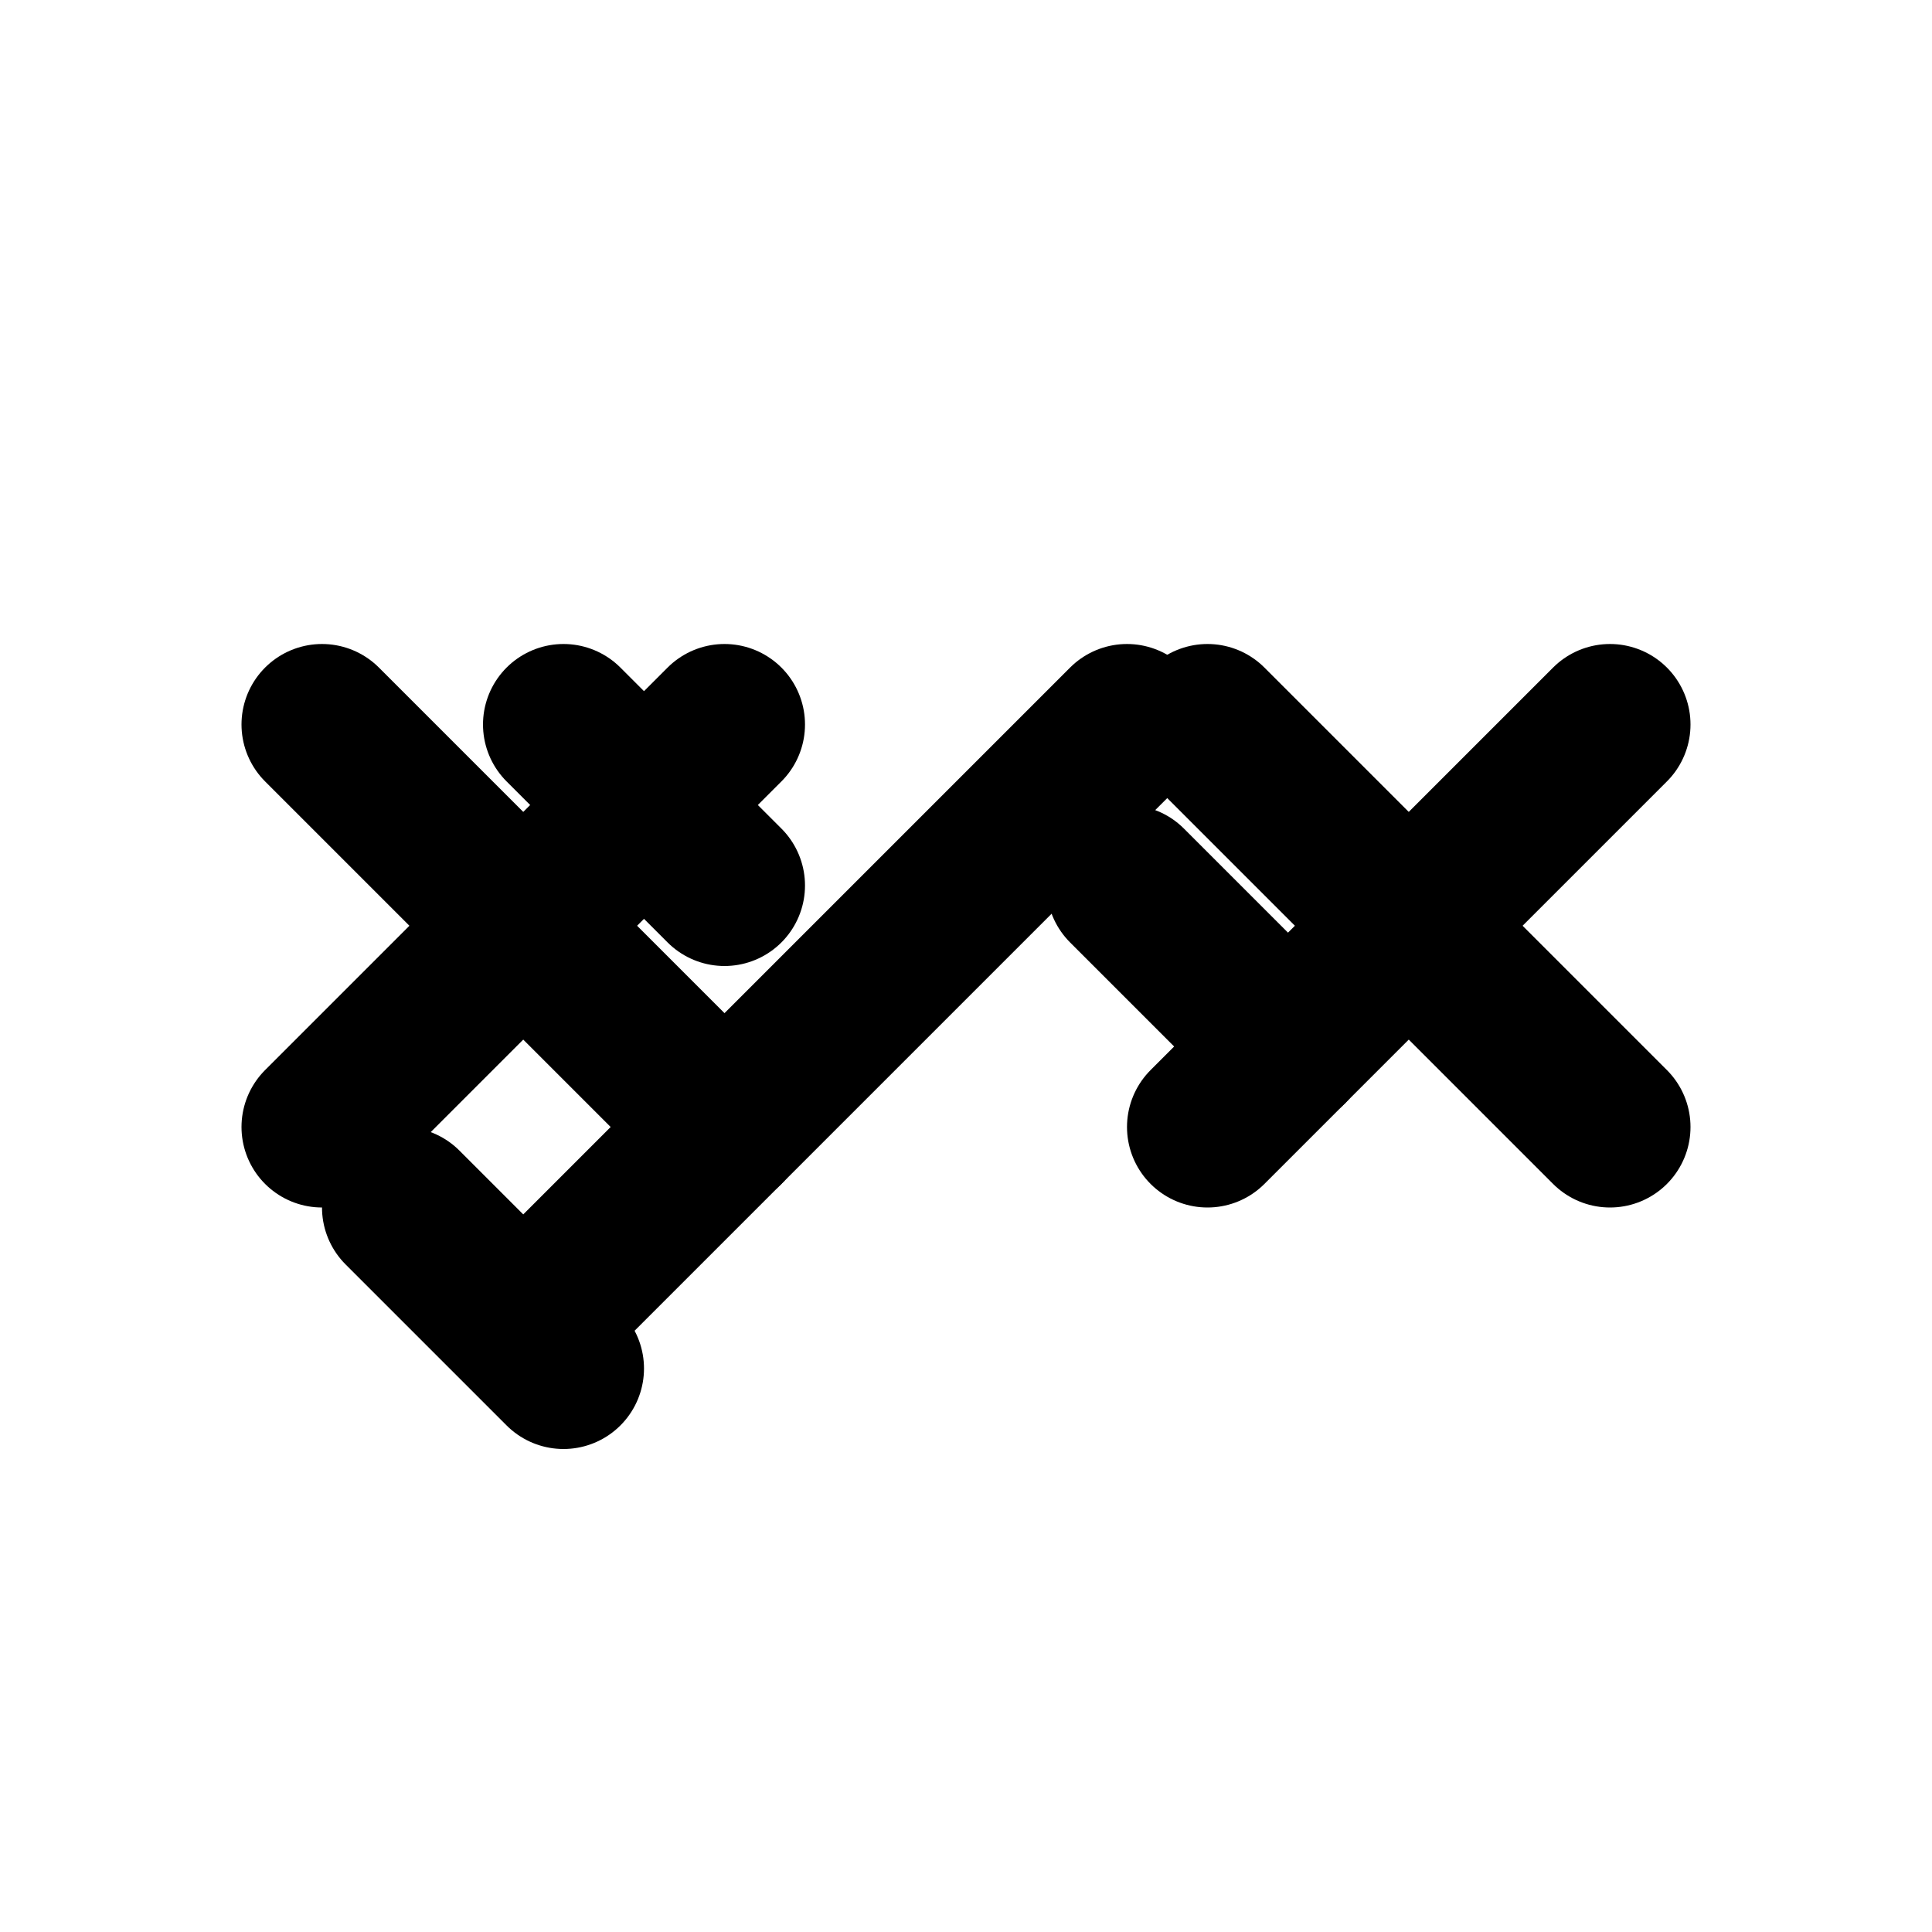 <svg xmlns="http://www.w3.org/2000/svg" viewBox="0 0 24 24" fill="none" stroke="currentColor" stroke-width="2" stroke-linecap="round" stroke-linejoin="round">
  <path d="M14 9l-7 7M5 15l2 2M7 9l2 2m5 0l2 2"></path>
  <line x1="9" y1="9" x2="4" y2="14"></line>
  <line x1="4" y1="9" x2="9" y2="14"></line>
  <line x1="20" y1="9" x2="15" y2="14"></line>
  <line x1="15" y1="9" x2="20" y2="14"></line>
</svg> 
